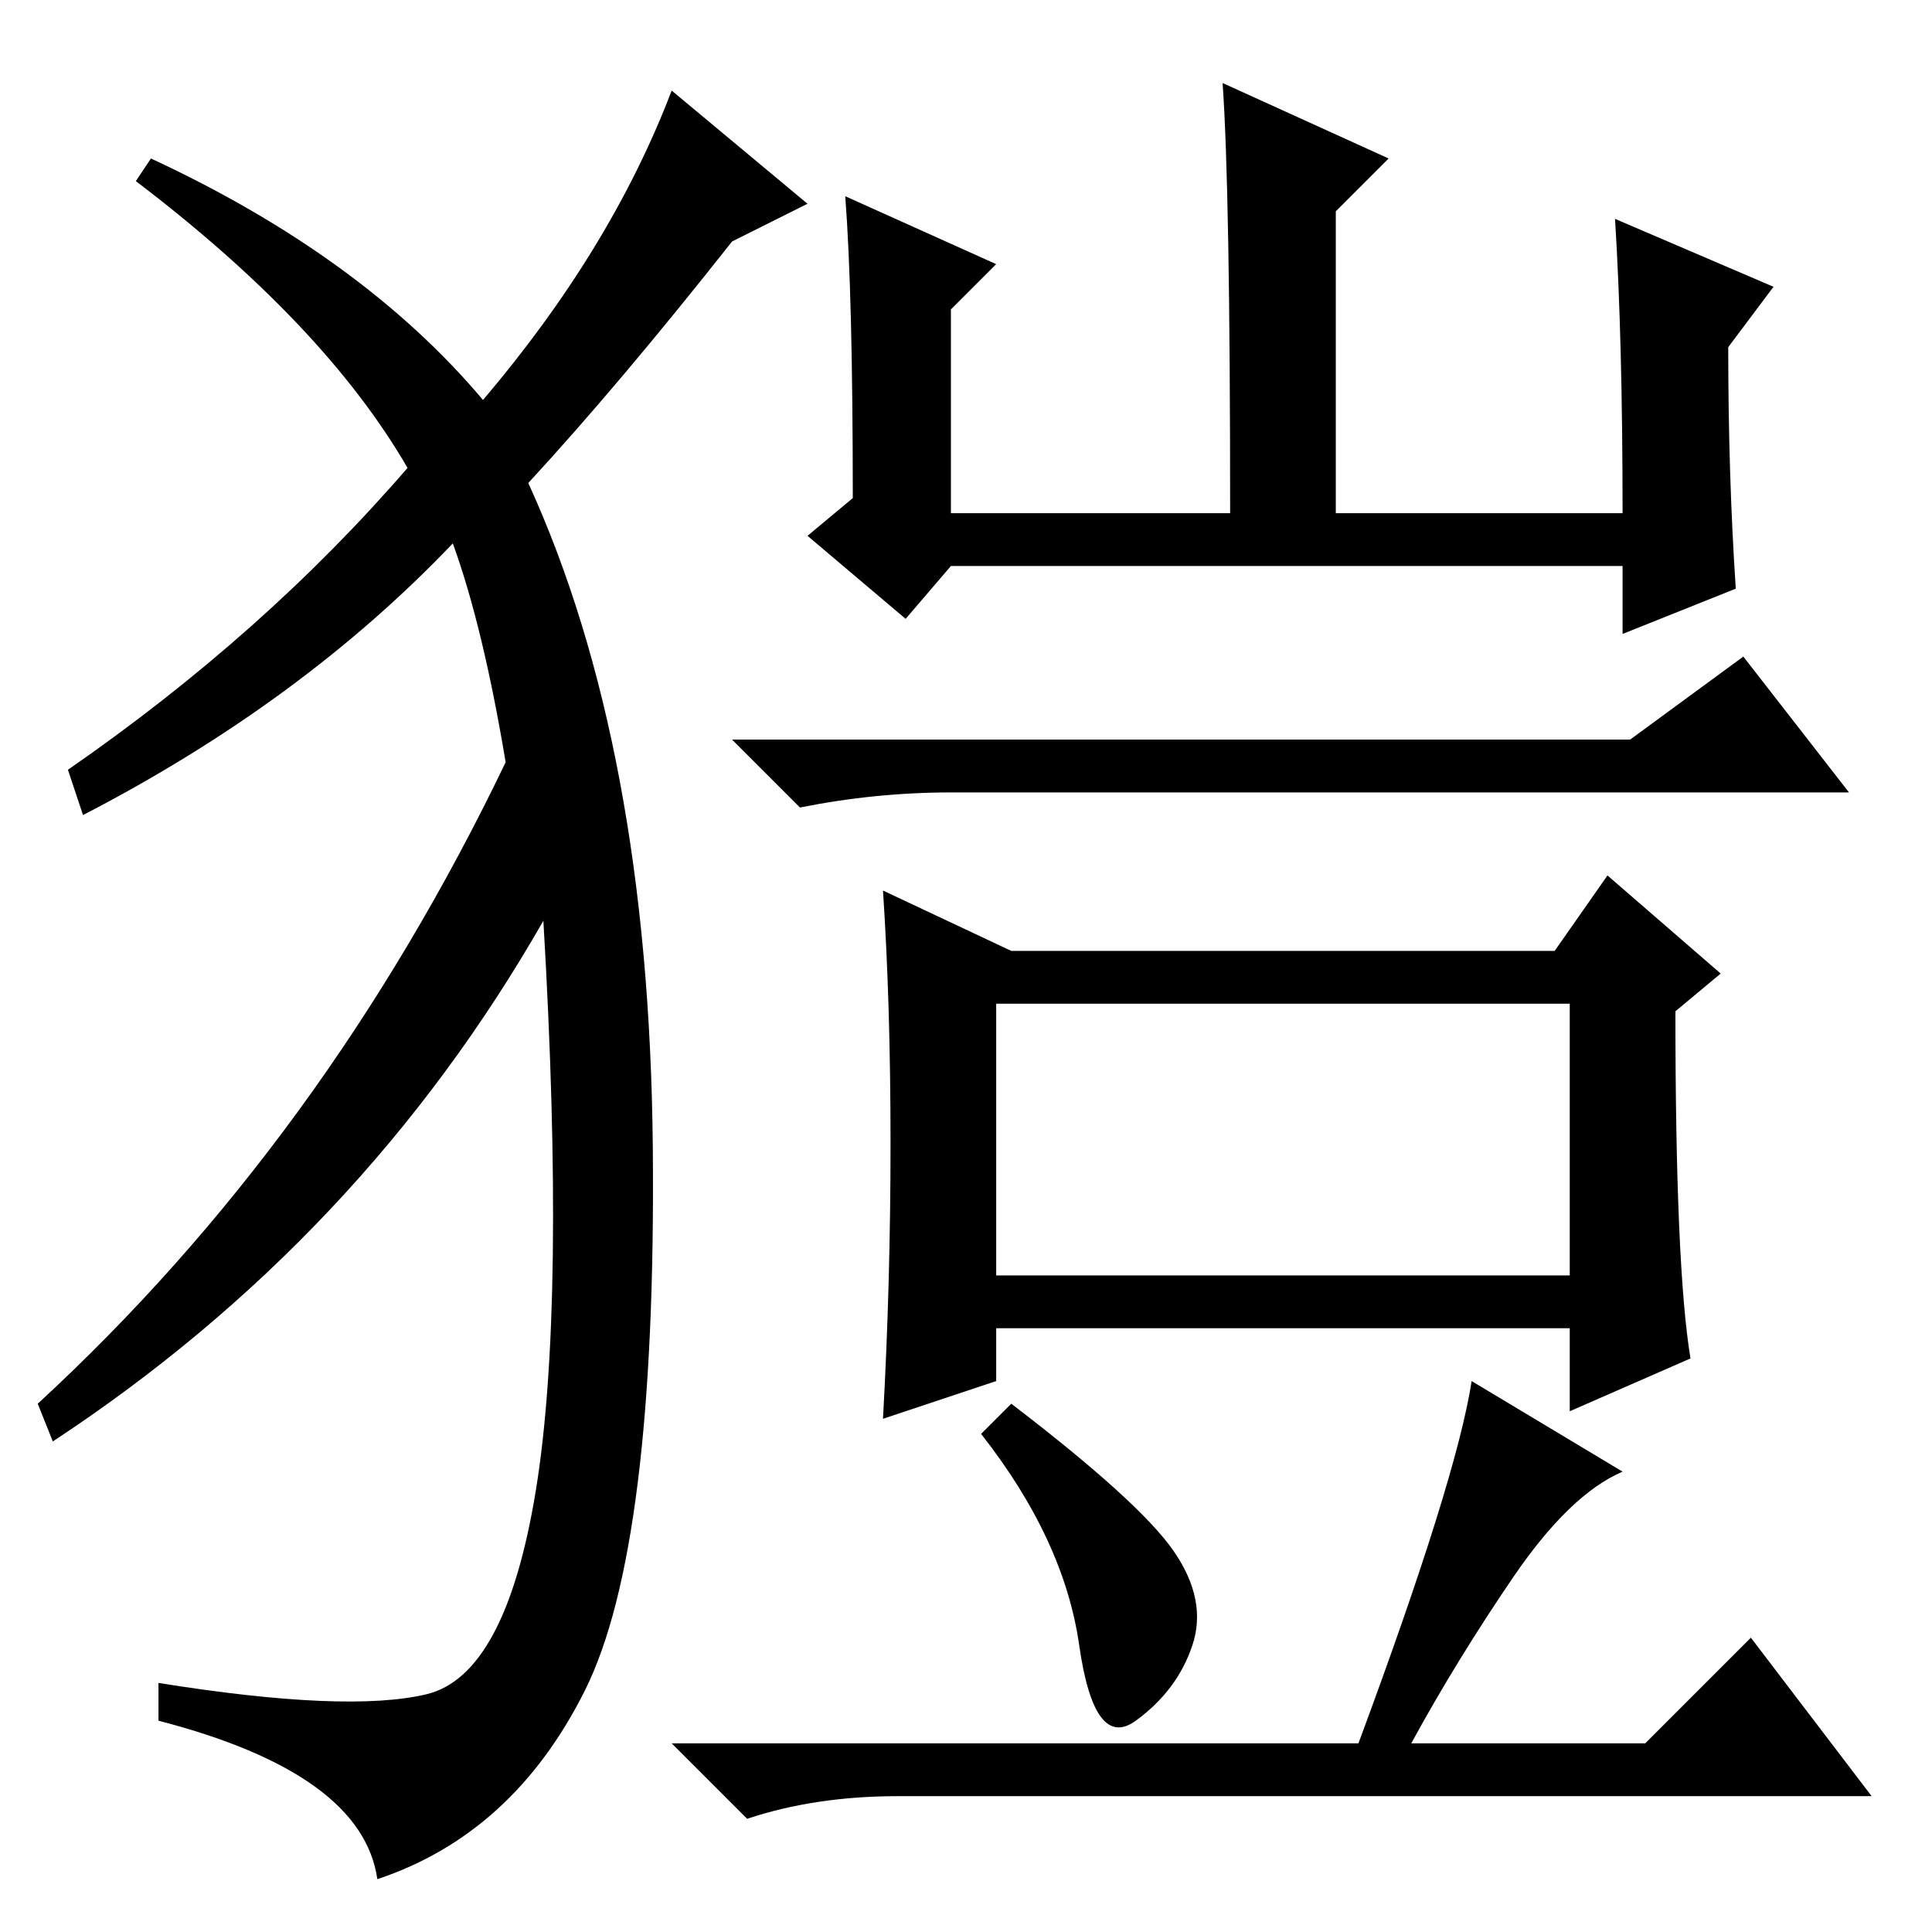 <?xml version="1.0" standalone="no"?>
<!DOCTYPE svg PUBLIC "-//W3C//DTD SVG 1.1//EN" "http://www.w3.org/Graphics/SVG/1.1/DTD/svg11.dtd" >
<svg xmlns="http://www.w3.org/2000/svg" xmlns:xlink="http://www.w3.org/1999/xlink" version="1.1" viewBox="0 -36 256 256">
  <g transform="matrix(1 0 0 -1 0 220)">
   <path fill="currentColor"
d="M214 227l21 -9l-6 -8q0 -17 1 -32l-15 -6v9h-89l-6 -7l-13 11l6 5q0 27 -1 40l20 -9l-6 -6v-27h37q0 43 -1 57l22 -10l-7 -7v-40h38q0 23 -1 39zM216 158l15 11l14 -18h-119q-10 0 -20 -2l-9 9h119zM224 76l-16 -7v11h-76v-7l-15 -5q1 18 1 36.5t-1 33.5l17 -8h72l7 10
l15 -13l-6 -5q0 -34 2 -46zM132 87h76v36h-76v-36zM180 25q13 35 15 48l20 -12q-7 -3 -14.5 -14t-13.5 -22h31l14 14l16 -21h-129q-11 0 -20 -3l-10 10h91zM155.5 50.5q4.5 -6.5 2.5 -12.5t-7.5 -10t-7.5 10t-13 28l4 4q17 -13 21.5 -19.5zM64 203q17 20 25 41l18 -15
l-10 -5q-15 -19 -27 -32q16 -35 16.5 -88t-9 -72t-27.5 -25q-2 14 -29 21v5q25 -4 35.5 -1.5t14.5 27t1 75.5q-24 -42 -65 -69l-2 5q38 35 62 85q-3 18 -7 29q-20 -21 -49 -36l-2 6q26 18 45 40q-11 19 -36 38l2 3q28 -13 44 -32z" />
  </g>

</svg>
